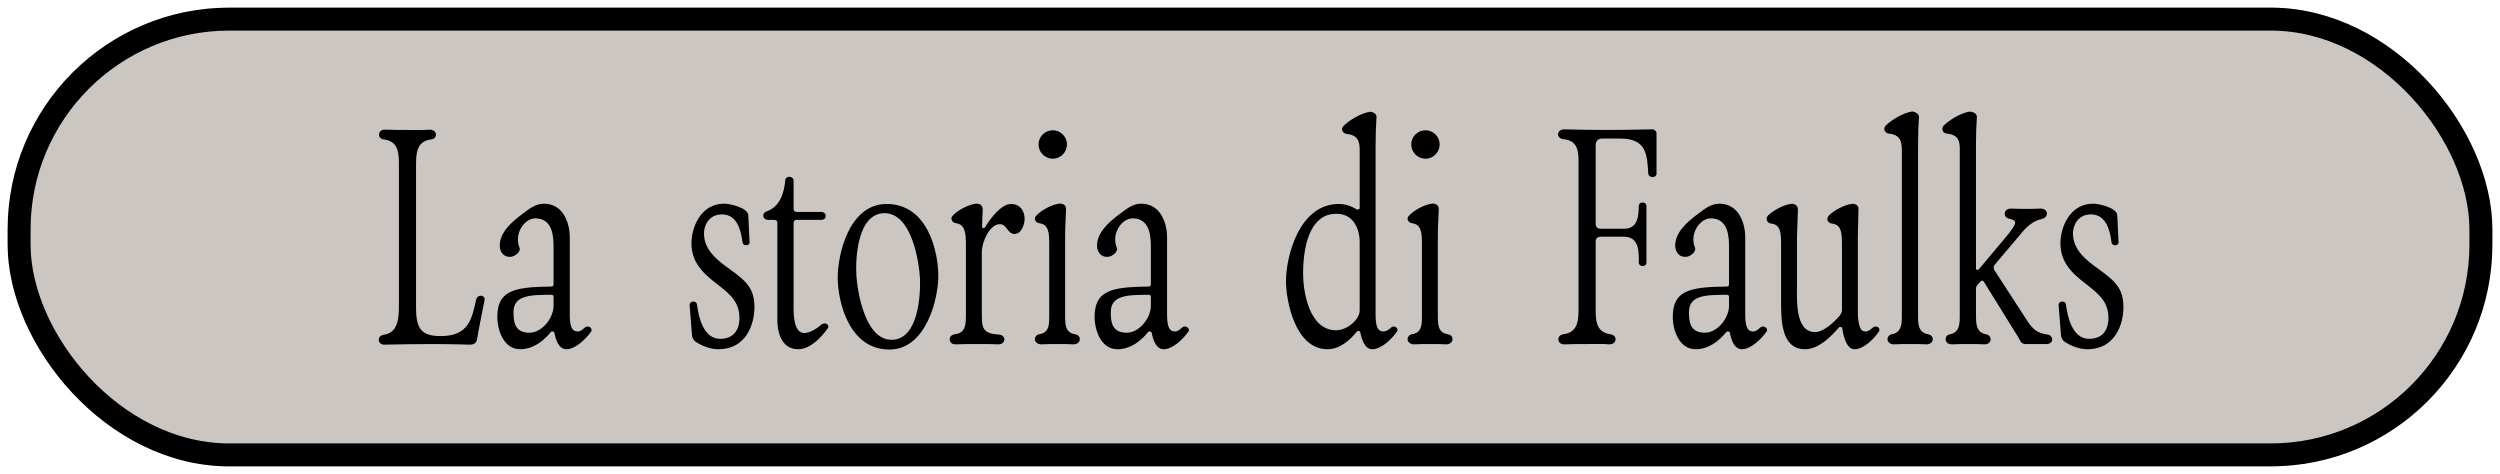 <svg width="327" height="62" viewBox="0 0 327 62" fill="none" xmlns="http://www.w3.org/2000/svg">
<g filter="url(#filter0_g_8_33)">
<rect x="1" y="1" width="325" height="60" rx="29" fill="#988E86" fill-opacity="0.5"/>
<rect x="2.5" y="2.5" width="322" height="57" rx="27.5" stroke="black" stroke-width="3"/>
<path d="M62.857 38.68C63.257 38.68 63.457 38.96 63.377 39.28C63.137 40.52 62.577 43.24 62.377 44.48C62.297 44.84 61.977 45.08 61.497 45.08C59.417 45.04 58.737 45 56.657 45C54.577 45 52.337 45.04 50.257 45.08C49.817 45.08 49.537 44.8 49.537 44.44C49.537 44.16 49.737 43.88 50.137 43.8C52.057 43.56 52.177 41.68 52.177 39.96V21.76C52.177 20.2 52.217 18.48 50.217 18.24C49.777 18.2 49.577 17.92 49.577 17.6C49.577 17.24 49.897 16.92 50.377 16.96C51.297 17 52.417 17 53.297 17C54.177 17 55.297 17.04 56.217 16.96C56.697 16.96 57.017 17.24 57.017 17.6C57.017 17.92 56.817 18.2 56.377 18.24C54.417 18.48 54.417 20.2 54.417 21.76V40.2C54.417 43 55.097 43.96 57.657 43.96C61.377 43.96 61.737 41.6 62.297 39.12C62.377 38.88 62.577 38.68 62.857 38.68ZM72.407 40V38.8C72.407 38.68 72.327 38.56 72.127 38.56C69.407 38.56 67.167 38.6 67.167 40.8C67.167 42 67.247 43.52 69.247 43.52C70.927 43.52 72.407 41.56 72.407 40ZM77.167 42.8C77.367 42.92 77.447 43.2 77.327 43.36C76.647 44.32 75.287 45.68 74.087 45.68C73.087 45.68 72.687 44.44 72.527 43.56C72.487 43.36 72.167 43.24 72.007 43.48C71.127 44.56 69.767 45.68 68.047 45.68C65.727 45.68 65.047 42.88 65.047 41.52C65.047 38.12 66.967 37.52 72.127 37.48C72.327 37.48 72.407 37.36 72.407 37.2V32.32C72.407 31 72.327 28.56 70.007 28.56C68.647 28.56 67.167 30.52 67.967 32.44C68.127 32.84 67.447 33.6 66.687 33.6C65.767 33.6 65.367 32.84 65.367 32.12C65.367 30.44 66.847 29.08 68.367 27.96C69.127 27.4 70.007 26.64 71.127 26.64C73.807 26.64 74.527 29.4 74.527 31V41.08C74.527 42.44 74.727 43.2 75.287 43.32C75.687 43.44 76.047 43.28 76.447 42.88C76.647 42.68 76.927 42.64 77.167 42.8ZM95.441 35.2C97.721 36.84 98.681 37.8 98.681 40.2C98.681 42.44 97.561 45.68 94.001 45.68C92.881 45.68 91.801 45.24 90.961 44.68C90.721 44.48 90.561 44.2 90.521 43.92L90.201 39.88C90.201 39.68 90.361 39.44 90.681 39.44C90.961 39.44 91.121 39.6 91.161 39.8C91.361 41.36 91.961 44.32 94.201 44.32C96.161 44.32 96.721 42.88 96.721 41.64C96.721 39.6 95.681 38.6 93.801 37.16C91.681 35.56 90.441 34.12 90.441 31.8C90.441 29.84 91.601 26.64 94.721 26.64C95.441 26.64 97.881 27.16 97.881 28.2L98.041 31.68C98.081 31.88 97.881 32.08 97.601 32.08C97.321 32.08 97.161 31.92 97.121 31.72C96.961 30.4 96.521 28.04 94.441 28.04C92.721 28.04 92.081 29.48 92.081 30.52C92.081 32.6 93.641 33.92 95.441 35.2ZM108.12 42.36C108.32 42.48 108.44 42.76 108.28 42.92C107.48 44.08 106 45.68 104.4 45.68C102.08 45.68 101.68 43.2 101.68 41.88V29.16C101.68 28.92 101.56 28.76 101.32 28.76H100.52C100.08 28.76 99.84 28.52 99.84 28.2C99.84 27.96 99.96 27.8 100.2 27.68C102.08 27.04 102.56 25.2 102.72 23.56C102.72 23.32 102.96 23.12 103.24 23.12C103.52 23.12 103.8 23.32 103.8 23.6V27.32C103.8 27.52 103.92 27.72 104.2 27.72H107.4C107.8 27.72 108 27.96 108 28.24C108 28.56 107.76 28.76 107.4 28.76H104.2C103.92 28.76 103.8 28.92 103.8 29.16V40C103.8 40.76 103.72 43.56 105.2 43.56C105.84 43.56 106.8 43.04 107.4 42.48C107.6 42.32 107.88 42.24 108.12 42.36ZM120.333 36.4C120.213 34.32 119.293 27.8 115.613 27.88C112.093 28 111.893 33.96 112.013 36C112.133 38.04 113.133 44.56 116.693 44.44C120.173 44.36 120.413 38.44 120.333 36.4ZM122.733 36.12C122.733 39 121.173 45.72 116.333 45.72C111.013 45.72 109.573 39.4 109.573 36.28C109.573 33.36 111.013 26.68 115.973 26.68C121.373 26.68 122.733 32.96 122.733 36.12ZM132.221 26.68C133.621 26.68 134.021 27.84 134.021 28.64C134.021 29.24 133.661 30.6 132.701 30.6C131.741 30.6 131.741 29.32 130.781 29.32C129.461 29.32 128.421 31.6 128.421 33V41.04C128.421 42.88 128.501 43.64 130.661 43.76C131.101 43.8 131.381 44.08 131.381 44.44C131.341 44.8 131.021 45.04 130.581 45.04C129.781 45 128.901 45 128.101 45C127.101 45 126.021 45 124.981 45.04C124.501 45.04 124.221 44.76 124.221 44.4C124.221 44 124.501 43.8 124.861 43.72C126.341 43.56 126.341 42.44 126.341 41.04V32.08C126.341 30.56 126.261 29.36 125.061 29.2C124.781 29.16 124.541 29 124.501 28.8C124.381 28.6 124.461 28.36 124.621 28.2C125.221 27.52 126.621 26.8 127.581 26.64C127.701 26.64 127.901 26.64 128.061 26.68C128.381 26.8 128.541 27.04 128.541 27.44C128.501 28.24 128.461 28.84 128.461 29.6C128.421 29.84 128.741 29.92 128.821 29.76C129.581 28.48 131.021 26.68 132.221 26.68ZM139.558 18.88C139.558 19.92 138.718 20.76 137.718 20.76C136.678 20.76 135.838 19.92 135.838 18.88C135.838 17.88 136.678 17.04 137.718 17.04C138.718 17.04 139.558 17.88 139.558 18.88ZM140.638 43.72C141.038 43.8 141.238 44.04 141.238 44.36C141.238 44.76 140.878 45.04 140.438 45.04C139.758 45 138.998 45 138.318 45C137.638 45 136.878 45 136.198 45.04C135.757 45.04 135.358 44.76 135.358 44.36C135.358 44.08 135.558 43.8 135.918 43.72C137.278 43.52 137.238 42.4 137.238 41.24V31.92C137.238 30.44 137.158 29.36 135.958 29.2C135.678 29.16 135.478 29 135.398 28.8C135.318 28.6 135.358 28.36 135.558 28.2C136.158 27.52 137.558 26.76 138.518 26.64C138.598 26.6 138.838 26.64 138.998 26.68C139.318 26.8 139.438 27.04 139.438 27.4C139.398 28.68 139.318 29.64 139.318 30.92V41.24C139.318 42.44 139.318 43.52 140.638 43.72ZM150.532 40V38.8C150.532 38.68 150.452 38.56 150.252 38.56C147.532 38.56 145.292 38.6 145.292 40.8C145.292 42 145.372 43.52 147.372 43.52C149.052 43.52 150.532 41.56 150.532 40ZM155.292 42.8C155.492 42.92 155.572 43.2 155.452 43.36C154.772 44.32 153.412 45.68 152.212 45.68C151.212 45.68 150.812 44.44 150.652 43.56C150.612 43.36 150.292 43.24 150.132 43.48C149.252 44.56 147.892 45.68 146.172 45.68C143.852 45.68 143.172 42.88 143.172 41.52C143.172 38.12 145.092 37.52 150.252 37.48C150.452 37.48 150.532 37.36 150.532 37.2V32.32C150.532 31 150.452 28.56 148.132 28.56C146.772 28.56 145.292 30.52 146.092 32.44C146.252 32.84 145.572 33.6 144.812 33.6C143.892 33.6 143.492 32.84 143.492 32.12C143.492 30.44 144.972 29.08 146.492 27.96C147.252 27.4 148.132 26.64 149.252 26.64C151.932 26.64 152.652 29.4 152.652 31V41.08C152.652 42.44 152.852 43.2 153.412 43.32C153.812 43.44 154.172 43.28 154.572 42.88C154.772 42.68 155.052 42.64 155.292 42.8ZM174.766 43.2C176.206 43.2 177.846 41.8 177.846 40.6V31.6C177.846 30.16 177.166 27.96 174.806 27.96C171.126 27.96 170.446 32.68 170.446 35.8C170.446 38.08 171.206 43.2 174.766 43.2ZM182.646 42.84C182.806 42.96 182.846 43.2 182.726 43.36C182.086 44.32 180.686 45.68 179.486 45.68C178.526 45.68 178.126 44.44 177.926 43.48C177.886 43.28 177.646 43.2 177.446 43.4C176.566 44.52 175.206 45.68 173.646 45.68C169.326 45.68 168.206 39.16 168.206 36.8C168.206 33.6 169.886 26.68 175.126 26.68C175.966 26.68 176.766 26.96 177.406 27.36C177.606 27.48 177.846 27.4 177.846 27.16V20.24C177.846 19.04 178.006 17.68 176.126 17.52C175.846 17.48 175.646 17.28 175.566 17.08C175.486 16.88 175.566 16.64 175.726 16.48C176.486 15.72 177.966 14.84 179.086 14.64C179.246 14.6 179.406 14.64 179.526 14.68C179.846 14.8 180.086 15.04 180.046 15.32C179.966 16.56 179.926 17.64 179.926 19.08V41.12C179.926 42.44 180.126 43.2 180.686 43.32C181.086 43.44 181.526 43.24 181.926 42.88C182.086 42.68 182.406 42.64 182.646 42.84ZM188.308 18.88C188.308 19.92 187.468 20.76 186.468 20.76C185.428 20.76 184.588 19.92 184.588 18.88C184.588 17.88 185.428 17.04 186.468 17.04C187.468 17.04 188.308 17.88 188.308 18.88ZM189.388 43.72C189.788 43.8 189.988 44.04 189.988 44.36C189.988 44.76 189.628 45.04 189.188 45.04C188.508 45 187.748 45 187.068 45C186.388 45 185.628 45 184.948 45.04C184.507 45.04 184.108 44.76 184.108 44.36C184.108 44.08 184.308 43.8 184.668 43.72C186.028 43.52 185.988 42.4 185.988 41.24V31.92C185.988 30.44 185.908 29.36 184.708 29.2C184.428 29.16 184.228 29 184.148 28.8C184.068 28.6 184.108 28.36 184.308 28.2C184.908 27.52 186.308 26.76 187.268 26.64C187.348 26.6 187.588 26.64 187.748 26.68C188.068 26.8 188.188 27.04 188.188 27.4C188.148 28.68 188.068 29.64 188.068 30.92V41.24C188.068 42.44 188.068 43.52 189.388 43.72ZM215.994 16.92C216.394 16.88 216.674 17.16 216.674 17.44V22.72C216.674 23 216.434 23.16 216.154 23.16C215.874 23.16 215.634 23 215.594 22.76C215.434 20.36 215.474 18.12 211.914 18.12H209.554C208.994 18.12 208.714 18.52 208.714 18.96V29.28C208.714 29.64 208.914 29.92 209.354 29.92H212.434C214.314 29.92 214.314 28.12 214.354 26.92C214.354 26.68 214.554 26.48 214.874 26.48C215.154 26.48 215.354 26.68 215.354 26.92V34.36C215.354 34.6 215.154 34.8 214.874 34.8C214.554 34.8 214.354 34.6 214.354 34.36C214.354 33.04 214.474 30.96 212.394 30.96H209.354C208.914 30.96 208.714 31.24 208.714 31.6V40.12C208.714 41.68 208.634 43.48 210.674 43.72C211.074 43.8 211.314 44.04 211.314 44.36C211.314 44.76 210.994 45.04 210.514 45.04C209.594 44.96 208.474 45 207.594 45C206.674 45 205.594 45 204.674 45.04C204.154 45.08 203.834 44.76 203.834 44.4C203.834 44.08 204.034 43.8 204.474 43.72C206.514 43.48 206.474 41.72 206.474 40.12V21.6C206.474 20 206.554 18.4 204.474 18.2C204.074 18.16 203.794 17.88 203.794 17.56C203.794 17.2 204.114 16.92 204.594 16.92C206.394 16.96 208.114 17 210.114 17C212.114 17 214.114 16.96 215.994 16.92ZM226.157 40V38.8C226.157 38.68 226.077 38.56 225.877 38.56C223.157 38.56 220.917 38.6 220.917 40.8C220.917 42 220.997 43.52 222.997 43.52C224.677 43.52 226.157 41.56 226.157 40ZM230.917 42.8C231.117 42.92 231.197 43.2 231.077 43.36C230.397 44.32 229.037 45.68 227.837 45.68C226.837 45.68 226.437 44.44 226.277 43.56C226.237 43.36 225.917 43.24 225.757 43.48C224.877 44.56 223.517 45.68 221.797 45.68C219.477 45.68 218.797 42.88 218.797 41.52C218.797 38.12 220.717 37.52 225.877 37.48C226.077 37.48 226.157 37.36 226.157 37.2V32.32C226.157 31 226.077 28.56 223.757 28.56C222.397 28.56 220.917 30.52 221.717 32.44C221.877 32.84 221.197 33.6 220.437 33.6C219.517 33.6 219.117 32.84 219.117 32.12C219.117 30.44 220.597 29.08 222.117 27.96C222.877 27.4 223.757 26.64 224.877 26.64C227.557 26.64 228.277 29.4 228.277 31V41.08C228.277 42.44 228.477 43.2 229.037 43.32C229.437 43.44 229.797 43.28 230.197 42.88C230.397 42.68 230.677 42.64 230.917 42.8ZM245.688 42.84C245.848 42.96 245.888 43.2 245.768 43.36C245.128 44.32 243.768 45.68 242.568 45.68C241.568 45.68 241.128 44.08 240.967 42.96C240.967 42.76 240.648 42.68 240.488 42.88C239.408 44.12 237.848 45.68 236.088 45.68C232.968 45.68 232.968 41.8 232.968 39.52V31.96C232.968 30.44 232.888 29.36 231.648 29.24C231.368 29.2 231.168 29.04 231.128 28.84C231.008 28.6 231.088 28.4 231.248 28.2C231.888 27.56 233.248 26.8 234.208 26.68C234.328 26.64 234.568 26.64 234.688 26.72C235.008 26.8 235.168 27.08 235.168 27.44C235.128 28.48 235.088 29.8 235.048 30.84V37.16C235.048 39 234.728 43.44 237.408 43.44C238.528 43.44 239.968 42.08 240.648 41.28C240.808 41.04 240.928 40.8 240.928 40.56V31.96C240.928 30.44 240.848 29.36 239.608 29.24C239.328 29.2 239.128 29.04 239.048 28.84C238.968 28.6 239.048 28.4 239.208 28.2C239.808 27.56 241.208 26.8 242.168 26.68C242.288 26.64 242.488 26.64 242.648 26.72C242.968 26.8 243.128 27.08 243.088 27.44C243.088 28.48 243.008 29.8 243.008 30.84V40.72C243.008 42.04 243.208 43.2 243.768 43.32C244.168 43.44 244.488 43.28 244.928 42.88C245.128 42.68 245.448 42.64 245.688 42.84ZM252.201 43.72C252.601 43.8 252.801 44.04 252.801 44.4C252.801 44.8 252.401 45.04 252.001 45.04C251.361 45 250.521 45 249.841 45C249.161 45 248.401 45 247.721 45.04C247.241 45.04 246.921 44.76 246.881 44.4C246.881 44.08 247.081 43.8 247.441 43.72C248.841 43.48 248.761 42.12 248.761 41V20.2C248.761 19 248.881 17.64 247.081 17.48C246.801 17.44 246.561 17.28 246.521 17.08C246.401 16.88 246.481 16.64 246.641 16.44C247.401 15.68 248.881 14.8 250.001 14.6C250.201 14.56 250.481 14.64 250.641 14.76C250.881 14.88 251.001 15.08 251.001 15.28C250.921 16.52 250.881 17.6 250.881 18.92V41C250.881 42.2 250.801 43.48 252.201 43.72ZM268.417 44.32C268.497 44.68 268.177 45 267.697 45C267.297 45 266.817 45 266.417 45C265.977 45 265.457 45 264.937 45C264.657 45 264.417 44.88 264.297 44.68C264.097 44.28 263.857 43.84 263.497 43.32L259.457 36.8C259.377 36.68 259.177 36.68 259.097 36.76L258.577 37.36C258.497 37.48 258.457 37.6 258.457 37.72V41C258.457 42.2 258.417 43.48 259.777 43.72C260.177 43.8 260.377 44.08 260.377 44.4C260.377 44.76 260.057 45.04 259.577 45.04C258.937 45 258.097 45 257.417 45C256.737 45 256.017 45 255.337 45.04C254.817 45.04 254.537 44.8 254.497 44.44C254.457 44.04 254.697 43.8 255.057 43.72C256.417 43.48 256.337 42.12 256.337 41V20.2C256.337 19 256.537 17.64 254.657 17.48C254.377 17.44 254.137 17.28 254.097 17.08C254.017 16.88 254.057 16.64 254.217 16.44C254.977 15.68 256.457 14.8 257.577 14.6C257.777 14.6 257.977 14.64 258.177 14.72C258.417 14.84 258.577 15.04 258.577 15.28C258.497 16.52 258.457 17.6 258.457 18.92V35.12C258.457 35.32 258.697 35.36 258.817 35.24L262.377 31C263.137 30.08 263.577 29.48 263.577 29.12C263.577 28.84 263.217 28.68 262.777 28.6C262.417 28.52 262.217 28.28 262.217 27.96C262.217 27.52 262.577 27.28 263.057 27.28C263.737 27.32 264.537 27.32 265.057 27.32C265.497 27.32 266.297 27.32 266.897 27.28C267.417 27.28 267.737 27.56 267.737 27.96C267.697 28.32 267.457 28.56 267.097 28.64C265.857 28.88 264.977 29.76 264.217 30.72L260.897 34.64C260.737 34.84 260.737 35.08 260.857 35.32L265.217 42.04C265.897 43.08 266.537 43.6 267.817 43.76C268.177 43.8 268.377 44.04 268.417 44.32ZM274.504 35.2C276.784 36.84 277.744 37.8 277.744 40.2C277.744 42.44 276.624 45.68 273.064 45.68C271.944 45.68 270.864 45.24 270.024 44.68C269.784 44.48 269.624 44.2 269.584 43.92L269.264 39.88C269.264 39.68 269.424 39.44 269.744 39.44C270.024 39.44 270.184 39.6 270.224 39.8C270.424 41.36 271.024 44.32 273.264 44.32C275.224 44.32 275.784 42.88 275.784 41.64C275.784 39.6 274.744 38.6 272.864 37.16C270.744 35.56 269.504 34.12 269.504 31.8C269.504 29.84 270.664 26.64 273.784 26.64C274.504 26.64 276.944 27.16 276.944 28.2L277.104 31.68C277.144 31.88 276.944 32.08 276.664 32.08C276.384 32.08 276.224 31.92 276.184 31.72C276.024 30.4 275.584 28.04 273.504 28.04C271.784 28.04 271.144 29.48 271.144 30.52C271.144 32.6 272.704 33.92 274.504 35.2Z" fill="black"/>
</g>
<defs>
<filter id="filter0_g_8_33" x="0.2" y="0.2" width="326.6" height="61.6" filterUnits="userSpaceOnUse" color-interpolation-filters="sRGB">
<feFlood flood-opacity="0" result="BackgroundImageFix"/>
<feBlend mode="normal" in="SourceGraphic" in2="BackgroundImageFix" result="shape"/>
<feTurbulence type="fractalNoise" baseFrequency="1.111 1.111" numOctaves="3" seed="8928" />
<feDisplacementMap in="shape" scale="1.6" xChannelSelector="R" yChannelSelector="G" result="displacedImage" width="100%" height="100%" />
<feMerge result="effect1_texture_8_33">
<feMergeNode in="displacedImage"/>
</feMerge>
</filter>
</defs>
</svg>
